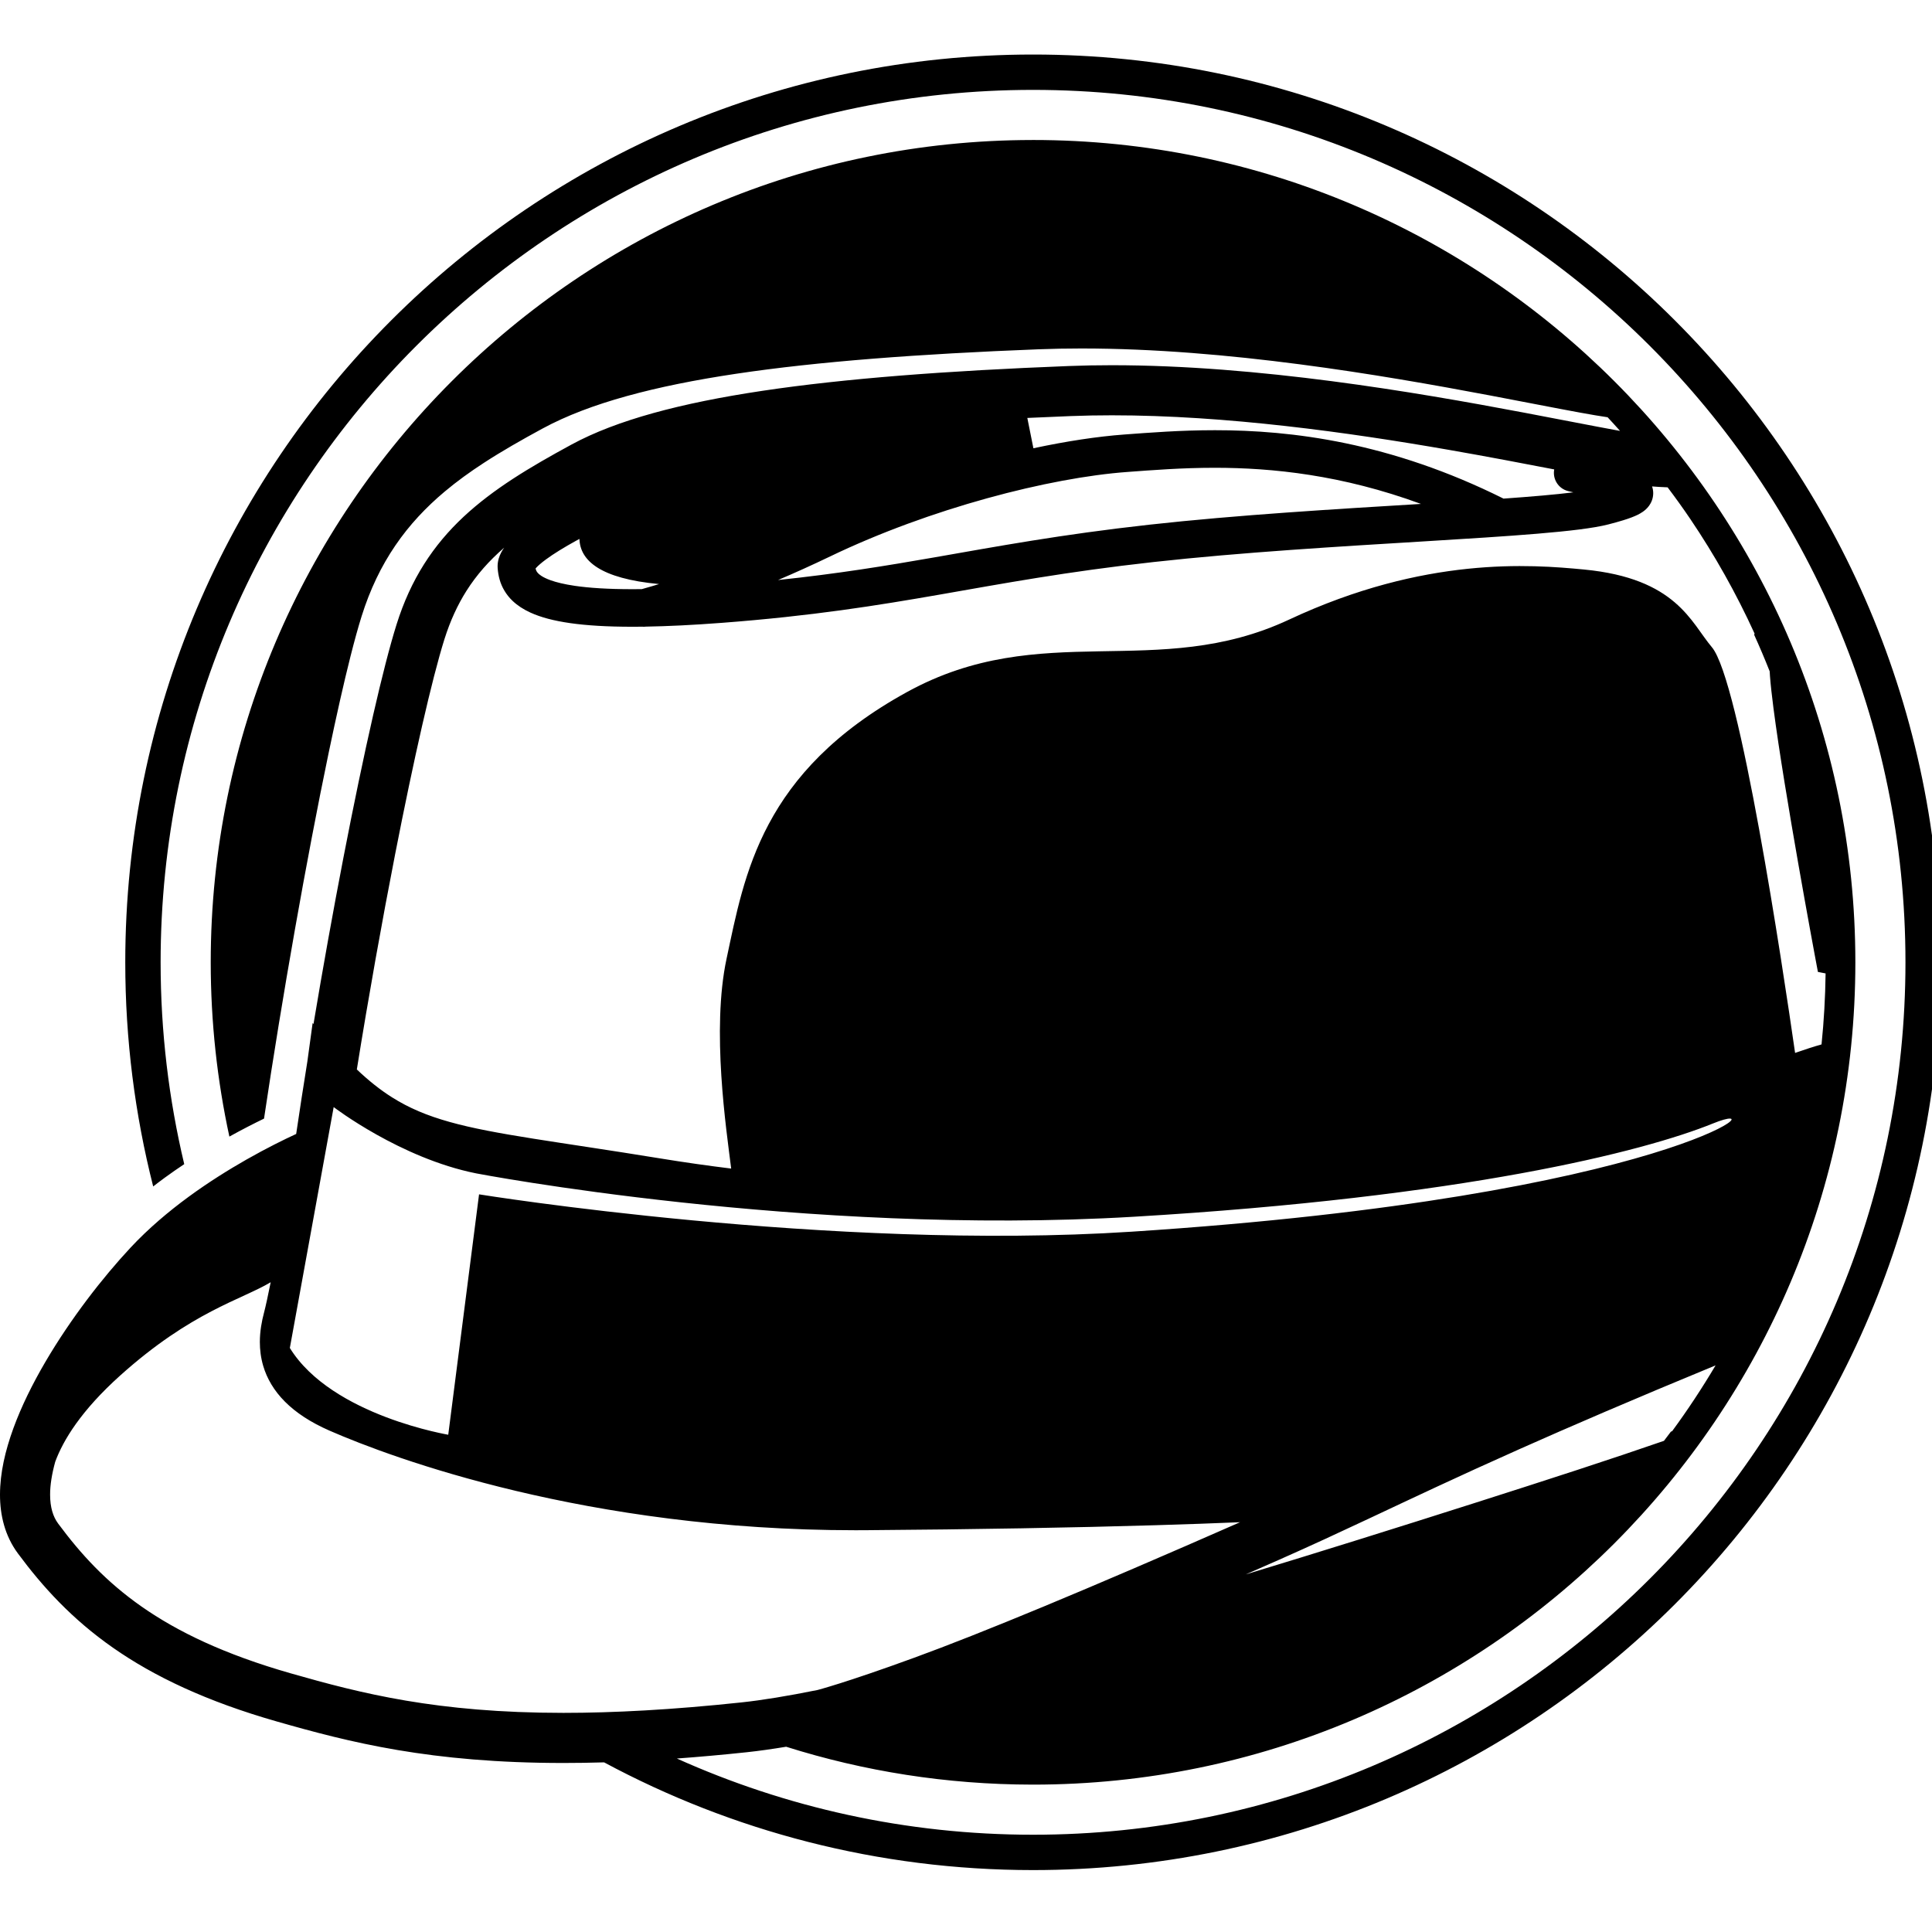 <?xml version="1.0" encoding="UTF-8" standalone="no"?>
<!-- Created with Inkscape (http://www.inkscape.org/) -->

<svg
   xmlns:dc="http://purl.org/dc/elements/1.1/"
   xmlns:cc="http://creativecommons.org/ns#"
   xmlns:rdf="http://www.w3.org/1999/02/22-rdf-syntax-ns#"
   xmlns:svg="http://www.w3.org/2000/svg"
   xmlns="http://www.w3.org/2000/svg"
   xmlns:sodipodi="http://sodipodi.sourceforge.net/DTD/sodipodi-0.dtd"
   xmlns:inkscape="http://www.inkscape.org/namespaces/inkscape"
   id="svg3004"
   version="1.1"
   inkscape:version="0.91 r13725"
   width="380"
   height="380"
   xml:space="preserve"
   sodipodi:docname="hatsystems_logo.svg"><defs
     id="defs3008"><clipPath
       clipPathUnits="userSpaceOnUse"
       id="clipPath3018"><path
         d="m 0,425.2 425.2,0 L 425.2,0 0,0 0,425.2 Z"
         id="path3020"
         inkscape:connector-curvature="0" /></clipPath></defs><sodipodi:namedview
     pagecolor="#ffffff"
     bordercolor="#666666"
     borderopacity="1"
     objecttolerance="10"
     gridtolerance="10"
     guidetolerance="10"
     inkscape:pageopacity="0"
     inkscape:pageshadow="2"
     inkscape:window-width="1280"
     inkscape:window-height="713"
     id="namedview3006"
     showgrid="false"
     fit-margin-top="0"
     fit-margin-left="0"
     fit-margin-right="0"
     fit-margin-bottom="0"
     inkscape:zoom="1.2771825"
     inkscape:cx="139.31284"
     inkscape:cy="151.31214"
     inkscape:window-x="0"
     inkscape:window-y="27"
     inkscape:window-maximized="1"
     inkscape:current-layer="g3012"
     units="px" /><g
     id="g3012"
     inkscape:groupmode="layer"
     inkscape:label="hatsystems_logo"
     transform="matrix(1.25,0,0,-1.25,-72.311,469.766)"><g
       id="g3126"
       transform="translate(121.724,108.219)"><path
         d="m 0,0 c -6.824,1.154 -12.541,2.697 -18.131,4.295 -10.431,2.982 -17.807,6.55 -23.444,10.489 -5.636,3.946 -9.591,8.279 -13.151,13.078 -0.413,0.56 -0.715,1.178 -0.932,1.926 -0.214,0.744 -0.334,1.62 -0.333,2.625 -0.005,1.483 0.274,3.246 0.803,5.165 1.254,3.404 4.075,8.058 10.243,13.595 11.203,10.054 19.022,11.89 23.662,14.66 -0.213,-1.059 -0.413,-2.02 -0.59,-2.83 -0.181,-0.833 -0.341,-1.514 -0.455,-1.94 -0.365,-1.374 -0.659,-2.938 -0.66,-4.642 0,-1.203 0.151,-2.479 0.534,-3.769 0.57,-1.936 1.684,-3.881 3.409,-5.605 1.724,-1.73 4.028,-3.254 7.021,-4.565 5.022,-2.196 15.145,-6.105 29.302,-9.475 14.156,-3.369 32.339,-6.195 53.44,-6.195 0.57,0 1.142,0.002 1.716,0.006 17.131,0.124 32.616,0.399 45.503,0.783 4.818,0.143 9.271,0.301 13.313,0.473 C 106.954,17.394 90.509,10.596 79.993,6.756 74.524,4.758 70.686,3.48 68.233,2.706 67.007,2.319 66.127,2.059 65.564,1.896 65.284,1.816 64.771,1.674 64.771,1.674 60.072,0.727 56.024,0.062 52.766,-0.283 41.864,-1.444 32.68,-1.926 24.781,-1.926 14.768,-1.925 6.824,-1.154 0,0 m -11.371,93.394 c 0,0 10.47,-8.04 22.419,-10.43 0,0 51.555,-9.901 103.451,-6.827 51.895,3.071 80.234,10.241 91.159,14.679 10.925,4.439 -6.356,-11.504 -91.5,-17.03 C 66.813,70.713 11.504,79.664 11.504,79.664 L 6.655,41.834 c 0.515,-0.06 -18.269,2.882 -24.924,13.657 l 6.898,37.903 z m 9.68,39.842 c 1.457,7.444 2.9,14.327 4.229,20.136 1.326,5.803 2.546,10.553 3.51,13.616 0.931,2.958 2.086,5.438 3.472,7.631 1.621,2.558 3.573,4.746 5.938,6.8 -0.167,-0.233 -0.325,-0.482 -0.469,-0.756 -0.301,-0.578 -0.563,-1.298 -0.567,-2.179 0,-0.1 0.004,-0.209 0.013,-0.324 0.043,-0.553 0.132,-1.161 0.318,-1.8 0.319,-1.123 0.987,-2.332 2.018,-3.305 0.771,-0.736 1.712,-1.347 2.812,-1.85 1.656,-0.754 3.678,-1.29 6.277,-1.663 2.599,-0.369 5.781,-0.567 9.752,-0.568 0.507,0 1.027,0.004 1.559,0.01 0.197,-0.017 0.394,-0.013 0.595,0.011 3.411,0.057 7.342,0.245 11.907,0.592 14.301,1.087 24.466,2.729 34.433,4.468 9.972,1.739 19.734,3.57 33.505,5.1 13.763,1.53 29.451,2.454 42.75,3.264 6.652,0.405 12.707,0.781 17.657,1.195 2.477,0.207 4.676,0.423 6.552,0.66 1.881,0.24 3.421,0.492 4.682,0.817 0.852,0.221 1.601,0.429 2.263,0.633 0.498,0.153 0.947,0.305 1.363,0.464 0.627,0.246 1.166,0.476 1.765,0.89 0.298,0.214 0.627,0.48 0.962,0.934 0.165,0.227 0.328,0.508 0.451,0.846 0.125,0.336 0.203,0.734 0.202,1.136 0.002,0.376 -0.07,0.738 -0.179,1.061 0.374,-0.035 0.731,-0.062 1.079,-0.077 0.471,-0.02 0.924,-0.042 1.366,-0.066 1.234,-1.637 2.434,-3.301 3.583,-5.002 3.841,-5.686 7.222,-11.704 10.096,-18 -0.019,-0.066 -0.038,-0.138 -0.056,-0.208 0.858,-1.89 1.672,-3.805 2.437,-5.743 0.012,-0.243 0.028,-0.495 0.047,-0.76 0.108,-1.393 0.296,-3.081 0.546,-5.012 0.872,-6.737 2.494,-16.42 3.903,-24.466 1.408,-8.041 2.6,-14.417 2.601,-14.427 l 0.492,-2.632 1.21,-0.236 c -0.051,-3.767 -0.261,-7.494 -0.64,-11.172 -1.174,-0.327 -2.437,-0.739 -3.85,-1.23 -0.1,-0.033 -0.209,-0.073 -0.31,-0.108 -1.982,13.781 -8.718,58.669 -13.099,63.847 -3.295,3.894 -5.574,10.827 -20.109,12.216 -8.333,0.797 -25.012,2.136 -46.408,-7.879 -20.812,-9.741 -38.952,0.223 -60.09,-11.38 C 55.876,146.095 53.279,129.95 50.452,116.755 48.047,105.534 50.413,89.889 51.175,83.72 47.541,84.167 43.824,84.693 39.994,85.319 23.902,87.942 13.933,89.063 6.856,91.06 3.313,92.055 0.5,93.234 -2.186,94.926 c -1.838,1.159 -3.638,2.585 -5.542,4.387 1.845,11.471 3.953,23.271 6.037,33.923 m 22.167,44.999 c 0.296,0.327 0.842,0.808 1.545,1.325 1.233,0.912 2.939,1.952 4.77,2.959 0.168,0.093 0.339,0.184 0.509,0.276 0.098,-3.39 3.24,-6.241 12.528,-7.103 -0.41,-0.126 -0.783,-0.239 -1.117,-0.338 -0.669,-0.199 -1.183,-0.344 -1.525,-0.438 -0.026,-0.008 -0.044,-0.013 -0.068,-0.02 -0.516,-0.006 -1.019,-0.01 -1.506,-0.01 -3.831,0 -6.791,0.199 -9.023,0.525 -1.674,0.243 -2.937,0.559 -3.842,0.886 -0.68,0.245 -1.157,0.494 -1.478,0.708 -0.484,0.331 -0.623,0.543 -0.731,0.737 -0.057,0.109 -0.103,0.239 -0.14,0.404 0.024,0.029 0.049,0.057 0.078,0.089 m 46.288,1.812 c 7.825,3.763 16.465,6.872 24.675,9.141 8.206,2.271 15.999,3.7 22.053,4.141 3.962,0.29 8.567,0.66 13.795,0.66 9.051,-0.006 19.957,-1.111 32.431,-5.686 -13.231,-0.804 -28.877,-1.73 -42.76,-3.271 -13.982,-1.553 -23.952,-3.423 -33.868,-5.152 -7.575,-1.321 -15.13,-2.563 -24.538,-3.553 2.581,1.1 5.331,2.335 8.212,3.72 m 37.837,22.077 c 2.13,0.083 4.289,0.122 6.467,0.122 17.987,0.003 37.266,-2.688 53.077,-5.445 6.118,-1.067 11.709,-2.139 16.536,-3.069 -0.285,-1.533 0.665,-3.04 2.199,-3.411 0.279,-0.068 0.544,-0.132 0.812,-0.197 -2.816,-0.353 -6.588,-0.674 -10.986,-0.986 -17.78,8.862 -33.331,10.771 -45.419,10.763 -5.504,0 -10.296,-0.388 -14.228,-0.675 -4.247,-0.313 -9.121,-1.053 -14.328,-2.166 l -0.955,4.771 c 2.227,0.104 4.5,0.202 6.825,0.293 M 199.045,42.328 c -0.359,-0.487 -0.73,-0.967 -1.096,-1.449 -8.378,-2.904 -18.179,-6.08 -29.686,-9.749 -12.516,-3.991 -24.641,-7.783 -36.115,-11.27 1.706,0.746 3.446,1.512 5.23,2.3 5.031,2.225 9.466,4.287 14.018,6.425 6.83,3.206 13.923,6.582 23.79,10.978 8.018,3.573 17.876,7.822 30.887,13.19 -2.116,-3.567 -4.395,-7.028 -6.842,-10.358 -0.062,-0.022 -0.124,-0.044 -0.186,-0.067 m 0.63,174.849 c -25.835,25.842 -61.569,41.838 -101,41.836 -39.432,0.002 -75.166,-15.994 -101.002,-41.836 -25.842,-25.836 -41.838,-61.57 -41.836,-101.002 -0.001,-12.169 1.527,-23.986 4.393,-35.269 0.604,0.469 1.209,0.93 1.813,1.372 1.033,0.756 2.056,1.459 3.072,2.139 -2.425,10.197 -3.716,20.829 -3.716,31.758 0,75.694 61.582,137.276 137.276,137.276 75.694,0 137.275,-61.582 137.275,-137.276 0,-75.694 -61.581,-137.275 -137.275,-137.275 -19.956,0 -38.92,4.298 -56.044,11.991 3.473,0.254 7.114,0.577 10.97,0.987 1.897,0.202 3.98,0.495 6.226,0.867 12.227,-3.857 25.233,-5.946 38.715,-5.96 l 0.133,-10e-4 c 71.346,0 129.391,58.044 129.391,129.391 0,71.347 -58.045,129.392 -129.391,129.392 l -0.133,-0.002 c -71.286,-0.072 -129.258,-58.087 -129.258,-129.39 0,-9.406 1.018,-18.58 2.934,-27.422 2.095,1.163 3.961,2.108 5.452,2.828 2.853,19.152 6.707,40.93 10.147,57.448 1.224,5.871 2.394,11.076 3.464,15.311 0.613,2.424 1.191,4.527 1.751,6.311 1.305,4.161 3.081,7.859 5.3,11.11 2.214,3.254 4.852,6.037 7.757,8.476 1.938,1.628 3.995,3.11 6.157,4.517 2.882,1.875 5.949,3.619 9.215,5.392 3.811,2.066 8.216,3.717 13.277,5.123 5.061,1.402 10.783,2.551 17.227,3.516 12.883,1.925 28.661,3.114 47.567,3.85 2.239,0.087 4.494,0.128 6.76,0.128 11.502,-0.001 23.262,-1.046 34.3,-2.485 11.036,-1.439 21.349,-3.278 29.879,-4.887 5.683,-1.074 10.581,-2.047 14.306,-2.725 1.71,-0.312 3.172,-0.56 4.305,-0.726 0.666,-0.702 1.305,-1.428 1.956,-2.146 -0.164,0.029 -0.325,0.058 -0.494,0.089 -3.837,0.699 -8.827,1.691 -14.606,2.782 -8.671,1.637 -19.129,3.501 -30.292,4.957 -11.166,1.455 -23.036,2.506 -34.578,2.507 -2.273,0 -4.533,-0.041 -6.773,-0.128 -19.214,-0.747 -35.211,-1.958 -48.166,-3.895 -6.479,-0.969 -12.199,-2.121 -17.199,-3.506 -4.999,-1.389 -9.282,-3.005 -12.889,-4.961 -6.582,-3.579 -12.26,-6.963 -16.972,-11.358 -2.349,-2.196 -4.441,-4.648 -6.211,-7.448 -1.773,-2.799 -3.218,-5.938 -4.33,-9.481 -1.079,-3.438 -2.32,-8.3 -3.675,-14.222 -2.959,-12.942 -6.43,-30.88 -9.398,-48.663 l -0.138,0.148 -0.827,-6.041 c -0.62,-3.854 -1.211,-7.675 -1.761,-11.407 -1.787,-0.822 -4.575,-2.181 -7.837,-4.036 -5.596,-3.192 -12.569,-7.805 -18.207,-13.831 -4.409,-4.73 -9.416,-11.166 -13.425,-18.008 -2.003,-3.423 -3.754,-6.945 -5.033,-10.448 -1.273,-3.506 -2.096,-6.995 -2.102,-10.431 0,-1.622 0.19,-3.236 0.641,-4.804 0.448,-1.565 1.165,-3.08 2.173,-4.439 3.87,-5.232 8.5,-10.331 14.969,-14.848 6.467,-4.521 14.717,-8.444 25.795,-11.607 5.662,-1.619 11.729,-3.262 18.982,-4.488 7.253,-1.229 15.68,-2.037 26.096,-2.036 2.053,0 4.185,0.031 6.402,0.096 20.104,-10.8 43.083,-16.95 67.492,-16.949 39.431,-0.002 75.165,15.993 101,41.836 25.843,25.836 41.839,61.57 41.836,101.001 0.003,39.432 -15.993,75.166 -41.836,101.002"
         style="fill:#000000;fill-opacity:1;fill-rule:nonzero;stroke:none"
         id="path3128"
         inkscape:connector-curvature="0" /></g></g></svg>